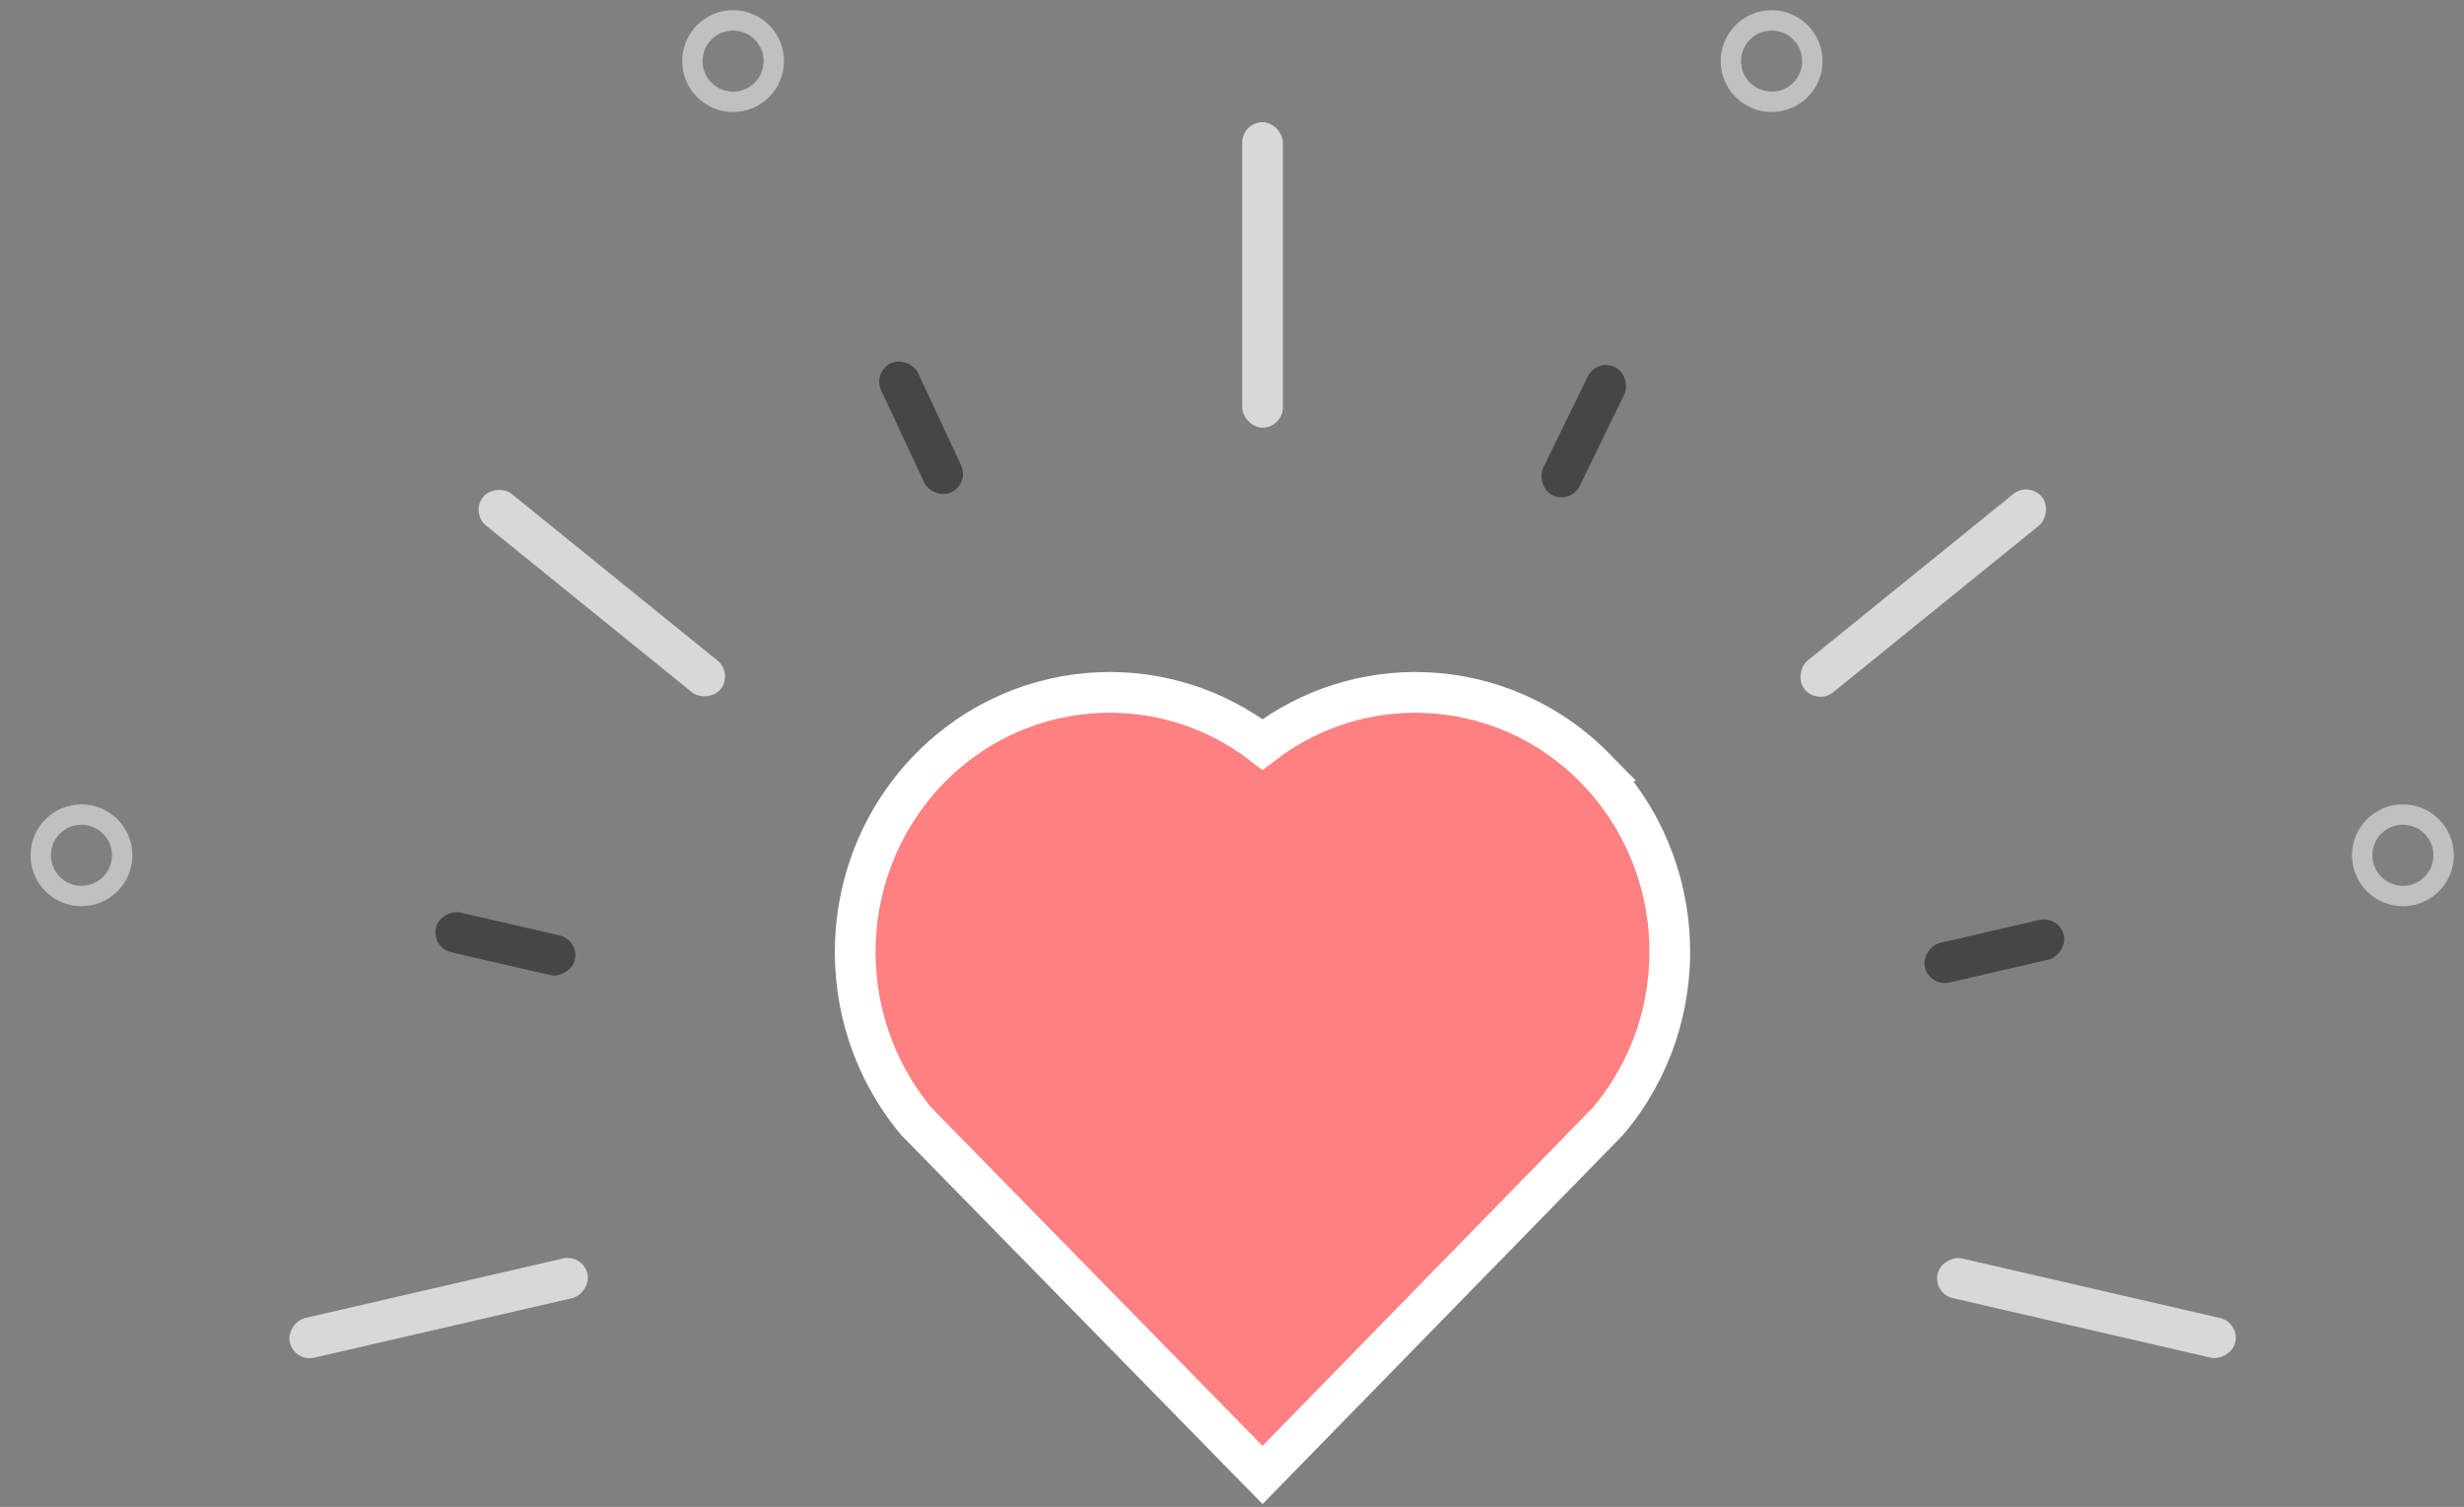 <svg xmlns="http://www.w3.org/2000/svg" width="121" height="74" viewBox="0 0 121 74">
    <rect x="0" y="0" width="121" height="74" fill="#808080" stroke="none"/>
    <g fill="none" fill-rule="evenodd" transform="translate(1.54 1)">
        <rect width="2" height="15" x="59.46" y="5" fill="#D8D8D8" rx="1"/>
        <rect width="2" height="15" x="91.906" y="20.625" fill="#D8D8D8" rx="1" transform="rotate(51 92.906 28.125)"/>
        <rect width="2" height="15" x="99.919" y="55.735" fill="#D8D8D8" rx="1" transform="rotate(103 100.919 63.235)"/>
        <rect width="2" height="15" x="19" y="55.735" fill="#D8D8D8" rx="1" transform="rotate(-103 20 63.235)"/>
        <rect width="2" height="15" x="27.014" y="20.625" fill="#D8D8D8" rx="1" transform="rotate(-51 28.014 28.125)"/>
        <rect width="2" height="7" x="75.235" y="16.67" fill="#464646" rx="1" transform="rotate(26 76.235 20.17)"/>
        <rect width="2" height="7" x="95.397" y="42.212" fill="#464646" rx="1" transform="rotate(77 96.397 45.712)"/>
        <rect width="2" height="7" x="22.278" y="41.848" fill="#464646" rx="1" transform="rotate(-77 23.278 45.348)"/>
        <rect width="2" height="7" x="42.694" y="16.507" fill="#464646" rx="1" transform="rotate(-25 43.694 20.007)"/>
        <circle cx="85.46" cy="2" r="2" fill="#D8D8D8" fill-opacity="0" stroke="silver"/>
        <circle cx="116.46" cy="41" r="2" fill="#D8D8D8" fill-opacity="0" stroke="silver"/>
        <circle cx="34.46" cy="2" r="2" fill="#D8D8D8" fill-opacity="0" stroke="silver"/>
        <circle cx="2.46" cy="41" r="2" fill="#D8D8D8" fill-opacity="0" stroke="silver"/>
        <path fill="#FF8080" fill-rule="nonzero" stroke="#FFF" stroke-width="2" d="M76.796 36.726c-2.316-2.359-5.327-3.605-8.377-3.718-2.785-.102-5.604.74-7.96 2.547-2.354-1.808-5.173-2.65-7.959-2.547-3.05.113-6.06 1.36-8.377 3.718-2.306 2.349-3.534 5.406-3.657 8.513-.123 3.12.87 6.29 2.998 8.835L60.46 71.43l16.97-17.38c2.14-2.531 3.138-5.692 3.019-8.808-.118-3.105-1.346-6.165-3.654-8.516z"/>
    </g>
</svg>
